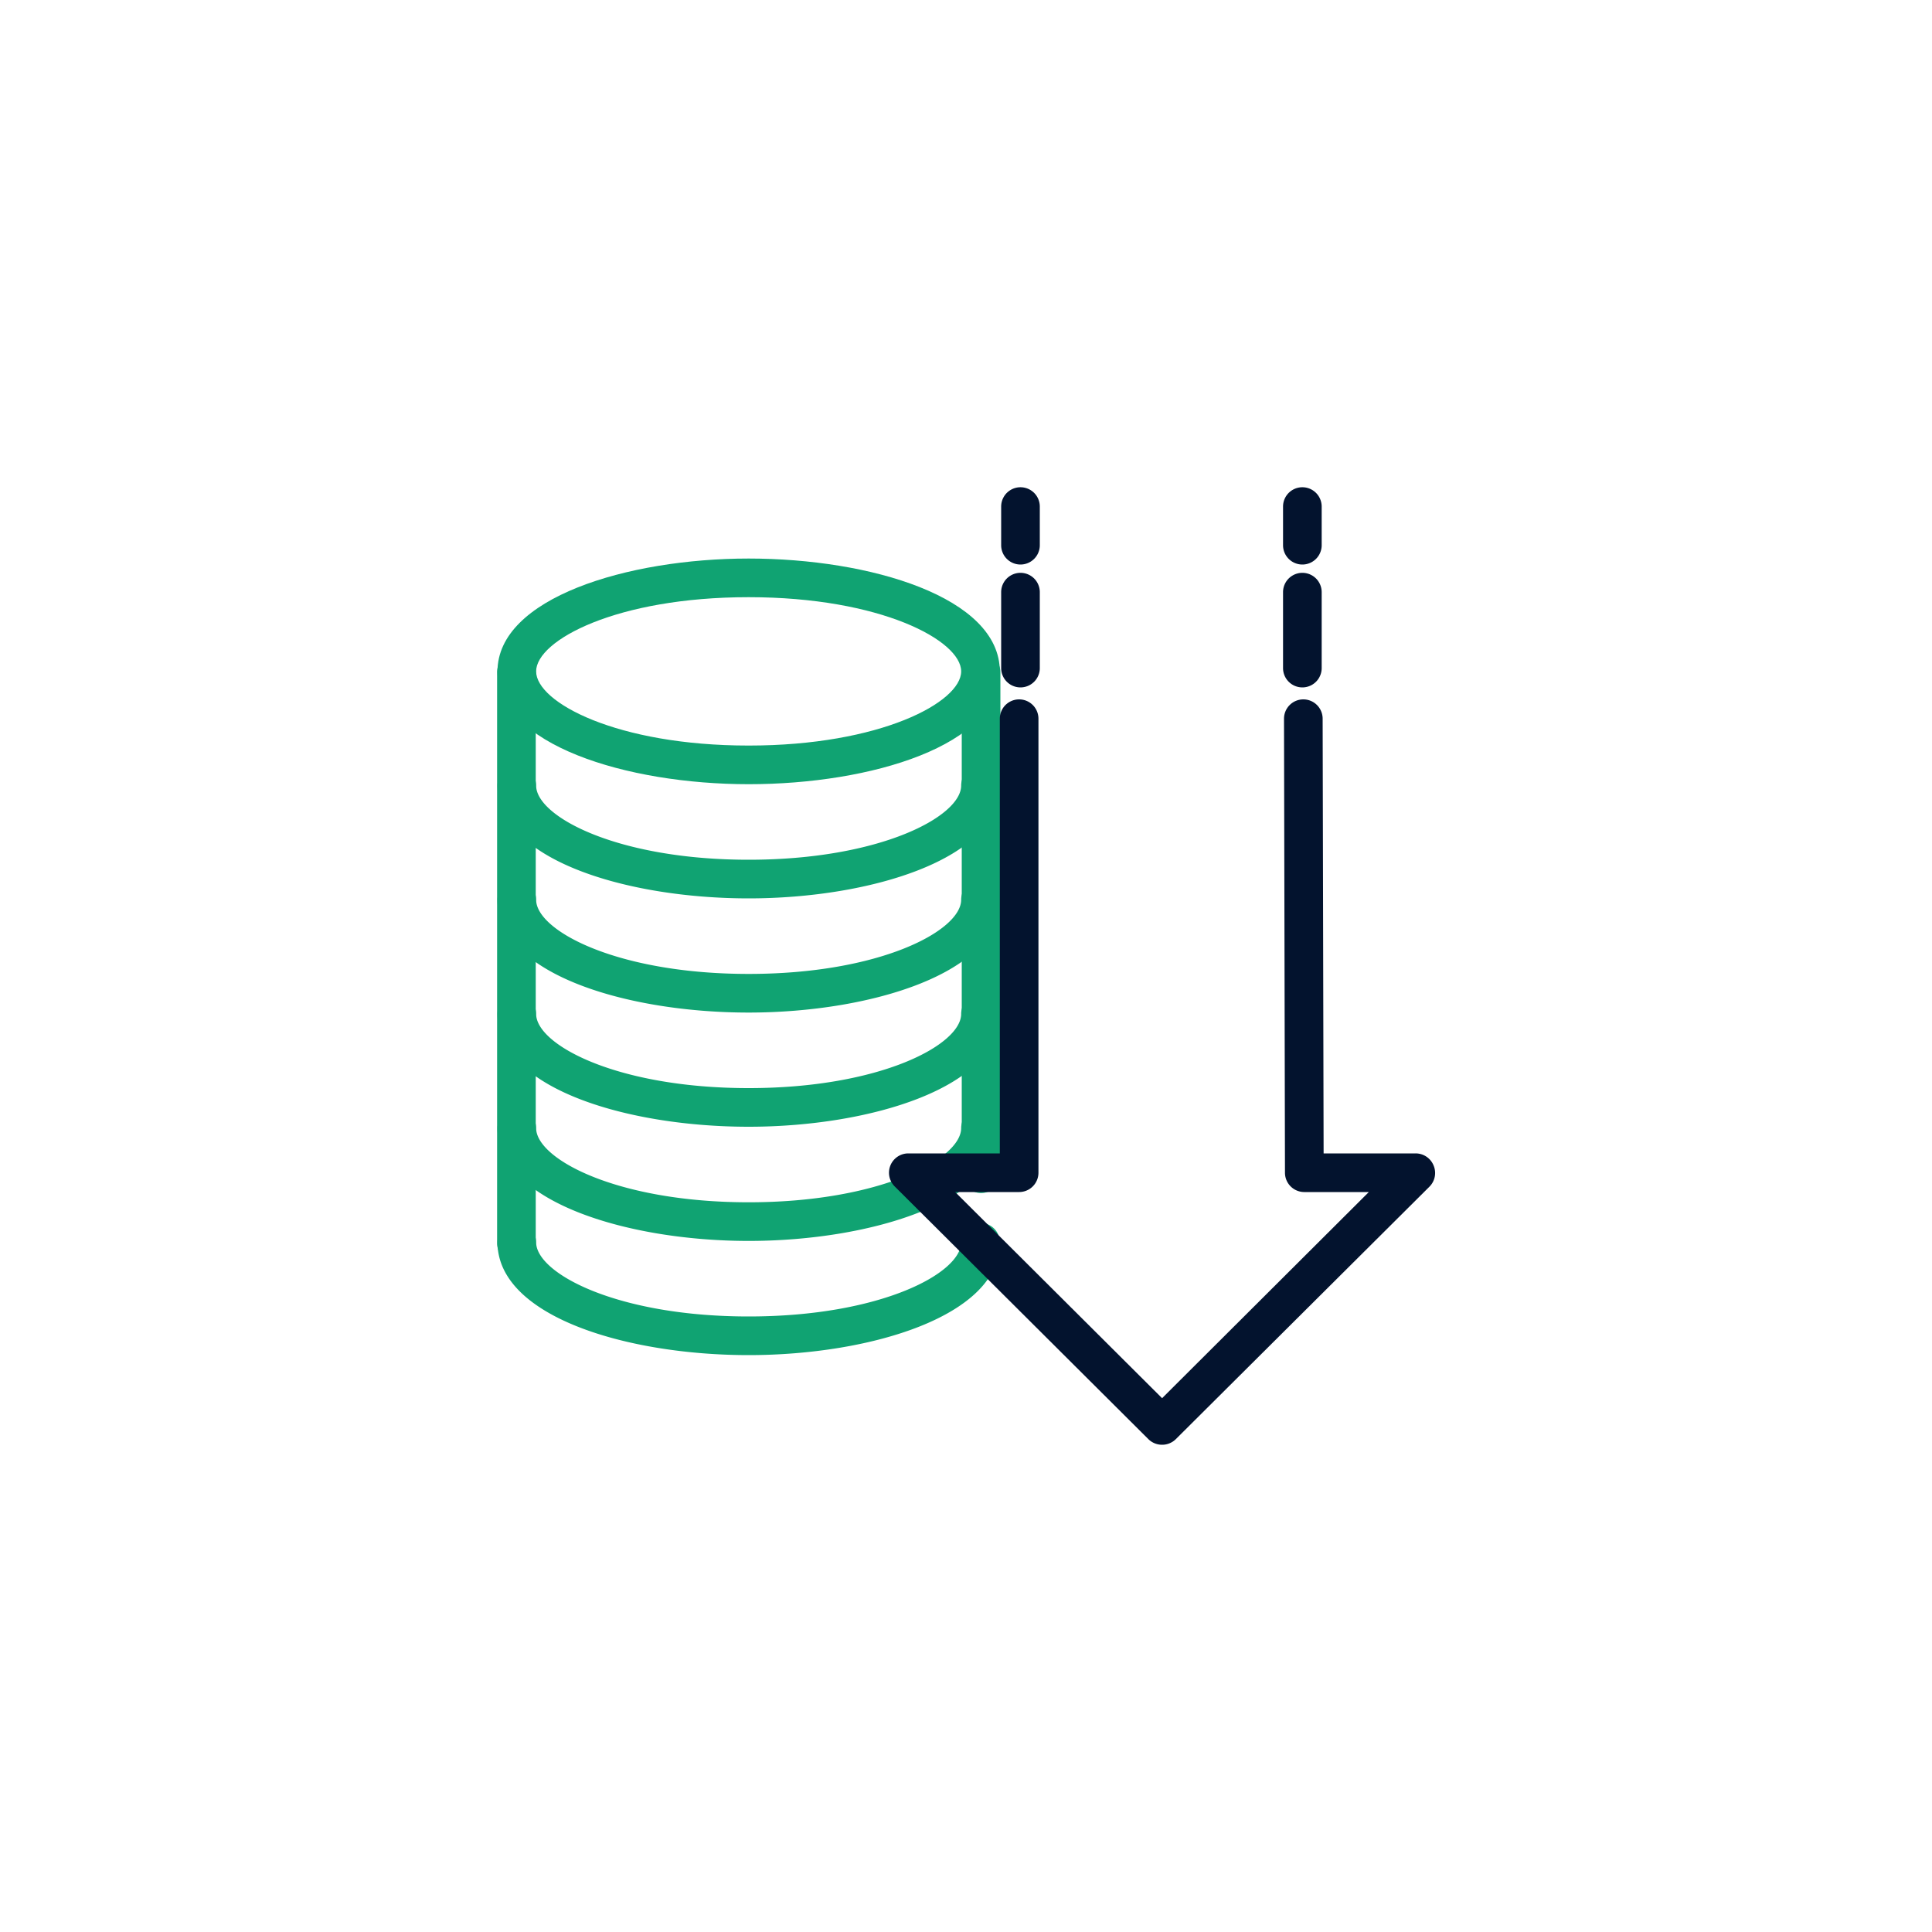 <svg id="Camada_1" data-name="Camada 1" xmlns="http://www.w3.org/2000/svg" viewBox="0 0 100 100"><defs><style>.cls-1{fill:#10a372;}.cls-2{fill:#03132e;}</style></defs><path class="cls-1" d="M26.73,65.35a1,1,0,0,1-1-1V34.8a1,1,0,0,1,2,0V64.35A1,1,0,0,1,26.73,65.35Z"/><path class="cls-1" d="M50.78,61.75a1,1,0,0,1-1-1V34.8a1,1,0,0,1,2,0v26A1,1,0,0,1,50.78,61.75Z"/><path class="cls-1" d="M38.75,40.59c-6.31,0-13-2.05-13-5.84s6.71-5.84,13-5.84,13,2,13,5.84S45.07,40.59,38.75,40.59Zm0-9.68c-6.83,0-11,2.23-11,3.84s4.19,3.84,11,3.84,11-2.24,11-3.84S45.58,30.91,38.75,30.91Z"/><path class="cls-1" d="M38.75,46.5c-6.31,0-13-2-13-5.84a1,1,0,0,1,2,0c0,1.6,4.19,3.84,11,3.84s11-2.24,11-3.84a1,1,0,0,1,2,0C51.78,44.45,45.07,46.5,38.75,46.5Z"/><path class="cls-1" d="M38.75,52.41c-6.31,0-13-2-13-5.84a1,1,0,0,1,2,0c0,1.6,4.19,3.84,11,3.84s11-2.24,11-3.84a1,1,0,1,1,2,0C51.78,50.36,45.07,52.41,38.75,52.41Z"/><path class="cls-1" d="M38.75,58.32c-6.31,0-13-2-13-5.84a1,1,0,0,1,2,0c0,1.6,4.19,3.84,11,3.84s11-2.24,11-3.84a1,1,0,1,1,2,0C51.78,56.27,45.07,58.32,38.75,58.32Z"/><path class="cls-1" d="M38.75,64.23c-6.31,0-13-2.05-13-5.84a1,1,0,1,1,2,0c0,1.6,4.19,3.84,11,3.84s11-2.24,11-3.84a1,1,0,0,1,2,0C51.78,62.18,45.07,64.23,38.75,64.23Z"/><path class="cls-1" d="M38.75,70.14c-6.31,0-13-2-13-5.84a1,1,0,0,1,2,0c0,1.61,4.19,3.84,11,3.84s11-2.23,11-3.84a1,1,0,0,1,2,0C51.78,68.1,45.07,70.14,38.75,70.14Z"/><path class="cls-2" d="M60.15,74.78a1,1,0,0,1-.71-.29L46.31,61.41A1,1,0,0,1,47,59.7h4.75V37.2a1,1,0,0,1,2,0V60.7a1,1,0,0,1-1,1H49.44L60.15,72.37,70.85,61.7H67.51a1,1,0,0,1-1-1l-.05-23.5a1,1,0,0,1,1-1h0a1,1,0,0,1,1,1l.05,22.5h4.76a1,1,0,0,1,.93.62A1,1,0,0,1,74,61.41L60.86,74.49A1,1,0,0,1,60.15,74.78Z"/><path class="cls-2" d="M52.82,35.58a1,1,0,0,1-1-1V30.65a1,1,0,0,1,2,0v3.93A1,1,0,0,1,52.82,35.58Z"/><path class="cls-2" d="M52.82,29.22a1,1,0,0,1-1-1v-2a1,1,0,1,1,2,0v2A1,1,0,0,1,52.82,29.22Z"/><path class="cls-2" d="M67.41,35.58a1,1,0,0,1-1-1V30.65a1,1,0,0,1,2,0v3.93A1,1,0,0,1,67.41,35.58Z"/><path class="cls-2" d="M67.41,29.22a1,1,0,0,1-1-1v-2a1,1,0,0,1,2,0v2A1,1,0,0,1,67.41,29.22Z"/></svg>